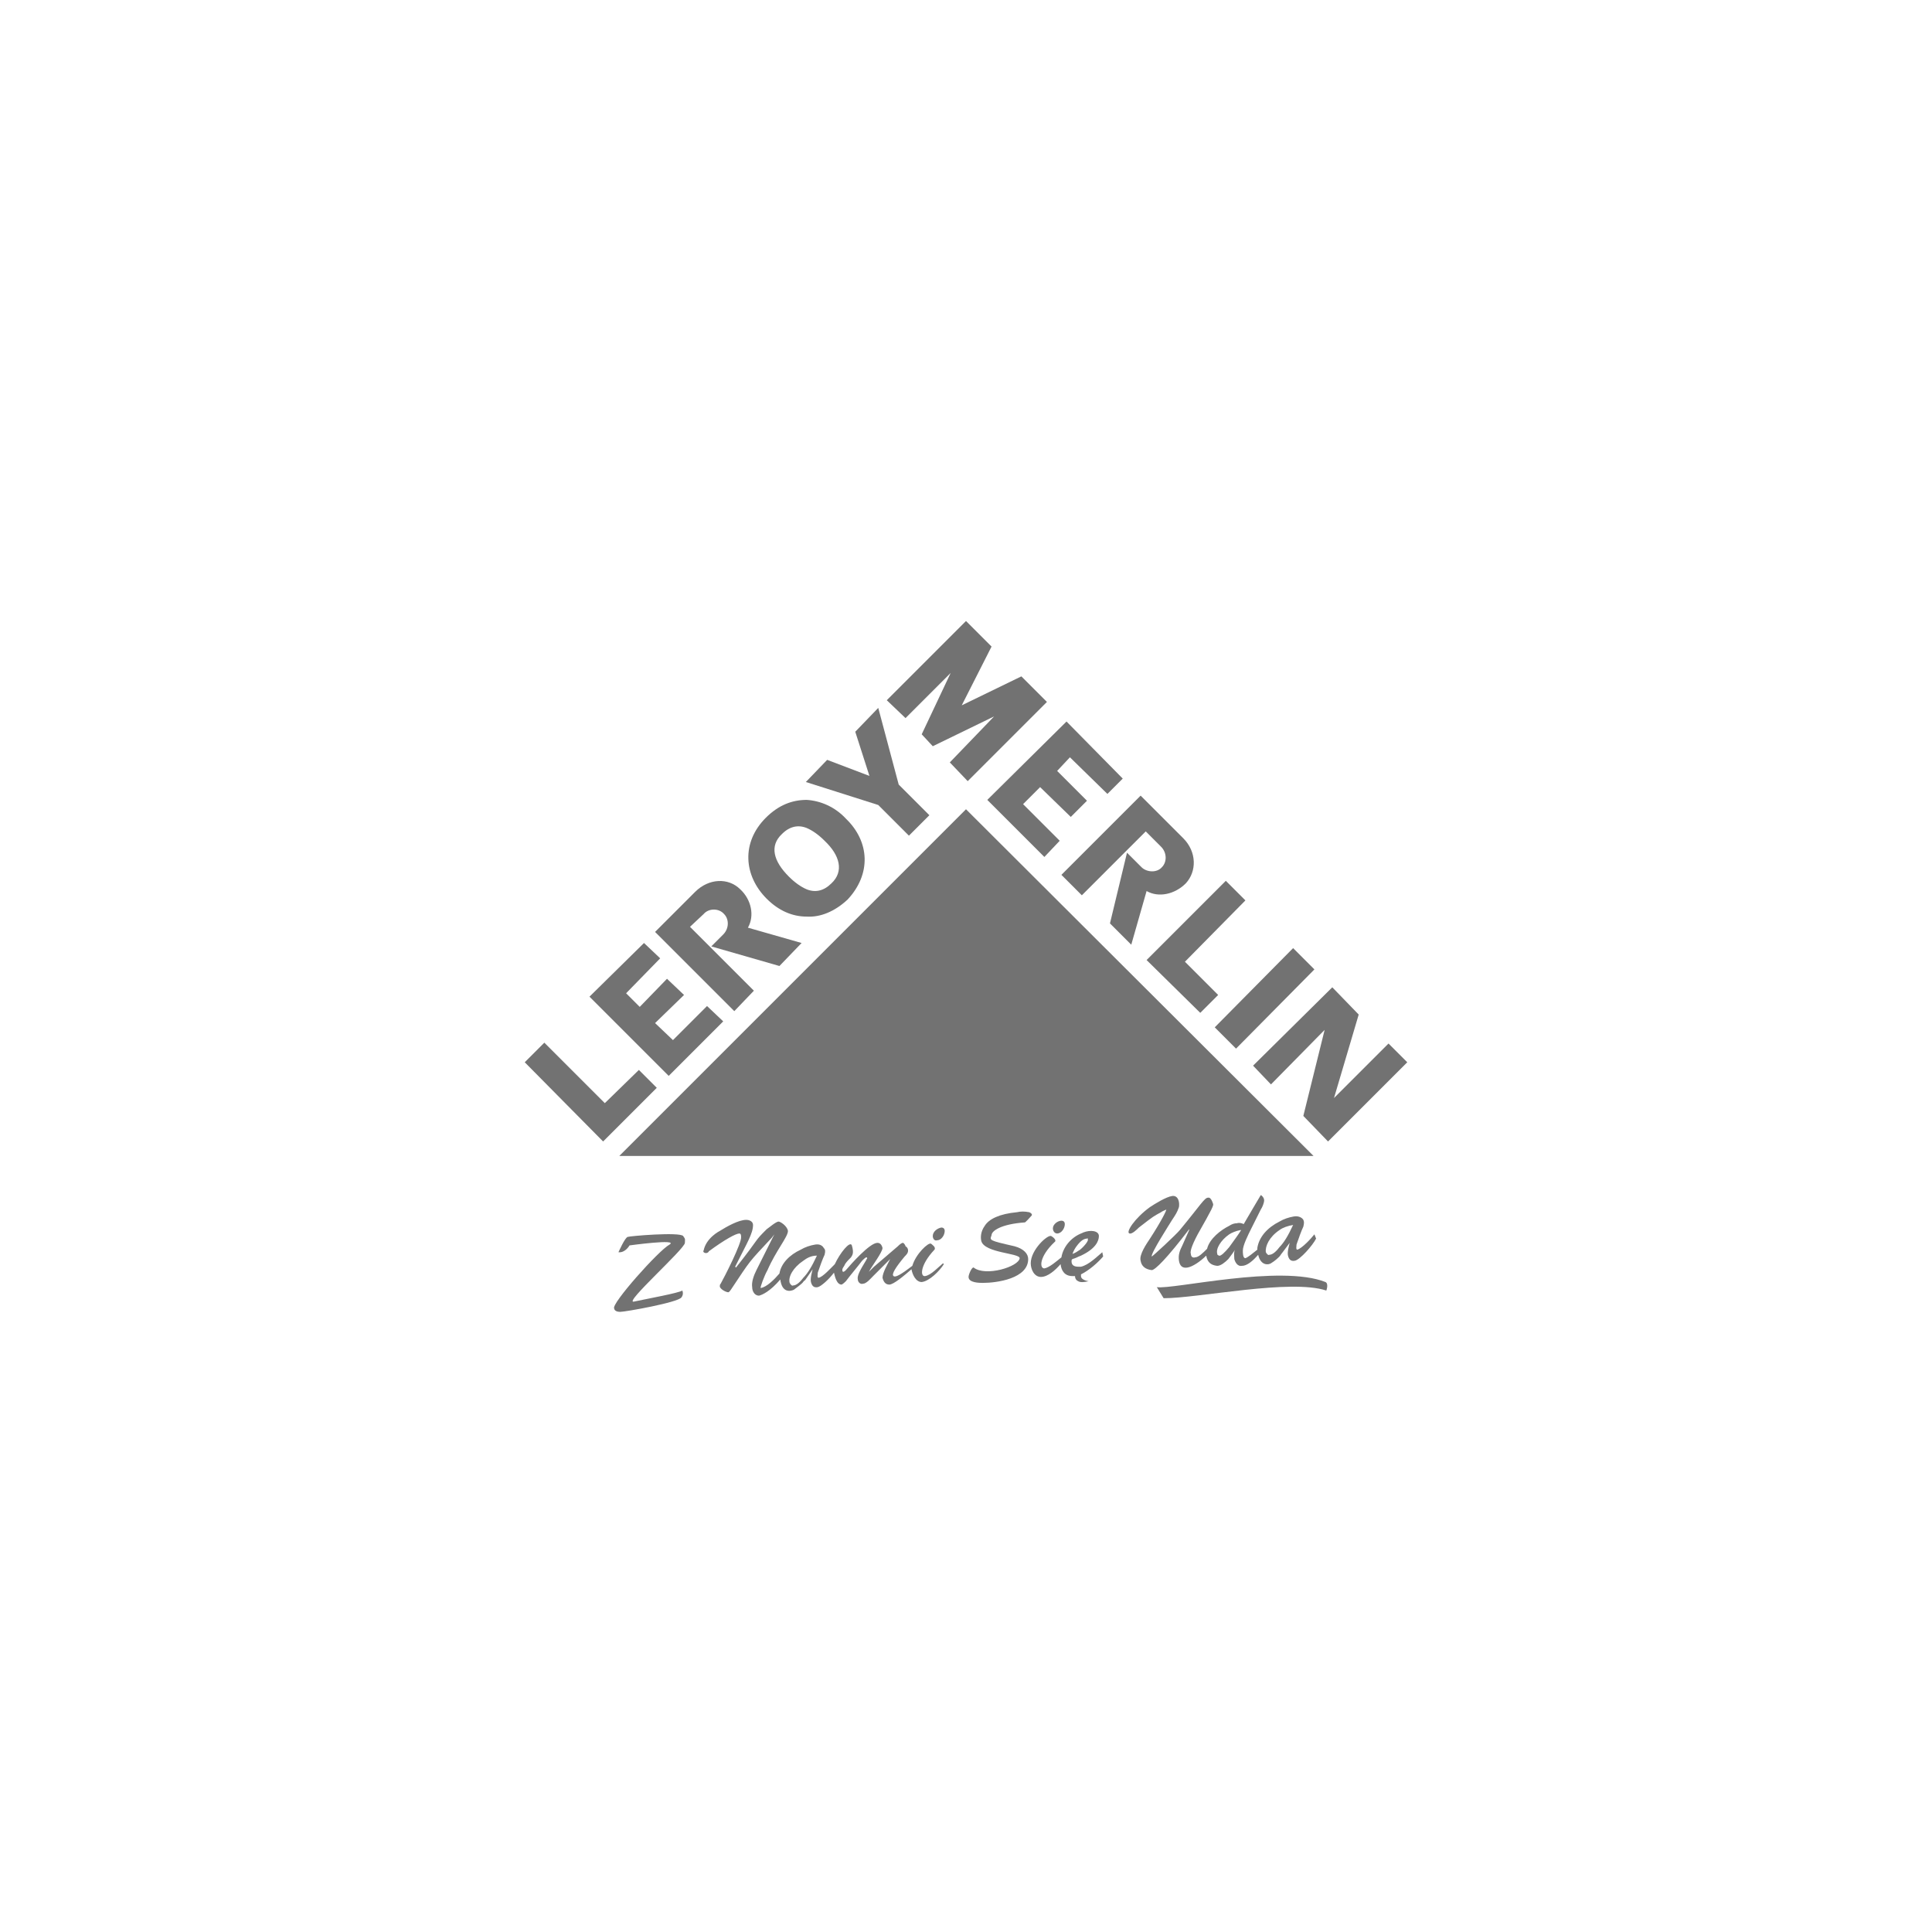 <?xml version="1.0" encoding="utf-8"?>
<!-- Generator: Adobe Illustrator 19.1.0, SVG Export Plug-In . SVG Version: 6.00 Build 0)  -->
<svg version="1.1" id="Слой_1" xmlns="http://www.w3.org/2000/svg" xmlns:xlink="http://www.w3.org/1999/xlink" x="0px" y="0px"
	 viewBox="-386 387.2 226.8 226.8" style="enable-background:new -386 387.2 226.8 226.8;" xml:space="preserve">
<style type="text/css">
	.st0{fill:#727272;}
</style>
<g>
	<path id="_151650872" class="st0" d="M-250.2,538.3c1.9,0.3,14.5-2.7,19.8-0.6c0.4,0.2,0.1,1,0.1,1c-4.2-1.4-15,0.9-19.1,0.9
		L-250.2,538.3L-250.2,538.3z"/>
	<polygon id="_151650968" class="st0" points="-313.3,522.9 -231.8,522.9 -272.6,482.2 	"/>
	<path id="_151651064" class="st0" d="M-276,532.8c0.5,0,0.9-0.6,0.9-1.1c0-0.3-0.2-0.4-0.4-0.4c-0.5,0.1-1,0.5-1,1
		C-276.5,532.6-276.3,532.9-276,532.8z"/>
	<path id="_151651160" class="st0" d="M-275.3,535.5c-0.5,0.4-1.4,1.4-2.1,1.5c-0.6,0.1-0.6-1.3,1.1-3.1c0.2-0.3-0.3-0.6-0.4-0.7
		c-0.3-0.2-1.8,1.2-2.2,2.6c-1.3,1-2,1.4-2.2,1.2c-0.3-0.2,0.3-1.1,1.3-2.3c0.2-0.2,0.4-0.4,0.4-0.7c0-0.2-0.1-0.4-0.3-0.5
		c0-0.1-0.2-0.4-0.3-0.4c-0.2,0-0.5,0.3-0.6,0.4l-2.8,2.4l-0.6,0.6c0.3-0.6,1.6-2.3,1.6-2.8c-0.1-0.4-0.3-0.6-0.6-0.6
		c-0.9,0-3.1,2.5-3.7,3.2c0,0-0.2,0.2-0.3,0.2c-0.1,0-0.1-0.1-0.1-0.1c-0.1-0.3,0.2-0.5,0.3-0.8c0.2-0.3,0.4-0.5,0.7-0.8
		c0.1-0.2,0.4-0.4,0.1-1.4c-0.2-0.6-1.4,0.9-2,2.2c-0.5,0.5-1.4,1.5-1.9,1.6c-0.2,0-0.1-0.4-0.1-0.6c0.2-0.6,0.6-1.7,0.8-2.1
		c0.1-0.4,0.1-0.6-0.1-0.8c-0.1-0.2-0.4-0.5-1-0.4c-0.6,0.1-1.2,0.3-1.7,0.6c-1.3,0.6-2.3,1.6-2.5,2.8c-0.6,0.7-1.5,1.6-2.2,1.7
		c-0.1,0,0.4-1.4,0.8-2.1c1-2.3,2.4-3.9,2.4-4.6c-0.1-0.6-0.9-1.1-1.1-1.1c-0.3,0-1.1,0.7-1.4,0.9c-1.6,1.6-0.6,0.7-3.6,4.5
		l-0.1-0.1c1.4-2.8,2.1-3.9,2.1-4.9c0-0.4-0.4-0.6-0.8-0.6c-0.9,0-2.3,0.8-3.1,1.3c0,0-1.6,0.8-1.9,2.3c-0.1,0.1,0,0.3,0.3,0.3
		c0.1,0,0.3-0.1,0.3-0.2c1.9-1.4,3.2-2.1,3.6-2.1c0.2,0,0.2,0.3,0.2,0.4c0.1,0.7-2,4.8-2.4,5.5c-0.1,0.1-0.1,0.2-0.1,0.3
		c0,0.3,0.7,0.7,1,0.7c0.1,0,0.3-0.3,0.3-0.3c2.4-3.6,2-3.1,4.8-6.1l0.3-0.4l-2.1,4.2c-0.3,0.6-0.6,1.4-0.5,2c0,0.5,0.3,1,0.8,1
		c0.4-0.1,1.3-0.5,2.5-1.9c0.2,1.6,1.2,1.4,1.6,1.2c0.4-0.3,0.8-0.6,1-0.8c0.1-0.1,0.2-0.3,0.3-0.3l0.9-1.3
		c-0.1,0.4-0.3,1.1-0.2,1.5c0.1,0.4,0.3,0.7,0.8,0.6c0.4-0.1,1.3-0.9,1.9-1.7c0,0,0,0,0,0c0.1,0.4,0.3,1.4,0.9,1.4
		c0.2-0.1,0.4-0.3,0.5-0.4c0.6-0.8,1.3-1.6,1.9-2.4c0.1-0.1,0.4-0.4,0.5-0.4c0,0,0.1,0,0.1,0.1c0,0.1-0.1,0.1-0.1,0.2
		c-0.8,1.3-1.1,1.9-1,2.3c0,0.3,0.3,0.6,0.6,0.5c0.4,0,0.9-0.6,1.2-0.9l2-2c-0.3,0.6-0.9,1.6-0.9,2.2c0.1,0.4,0.3,0.8,0.8,0.8
		c0.5,0,1.8-1.1,2.6-1.8c0.1,0.6,0.5,1.5,1.2,1.5c0.9-0.1,2.1-1.3,2.6-2.1L-275.3,535.5L-275.3,535.5z M-290.1,534.6
		c-0.6,1.3-1.1,2.1-1.6,2.6c-0.6,0.8-1,0.9-1.2,0.9c-0.1,0.1-0.3-0.1-0.4-0.3c-0.2-0.7,0.4-1.8,1.6-2.6
		C-291.3,534.9-290.8,534.6-290.1,534.6C-290.1,534.5-290.1,534.6-290.1,534.6z"/>
	<path id="_151651256" class="st0" d="M-266.9,533.5c1.1,0.3,1.6,0.9,1.6,1.5c0,2.3-3.7,2.8-5.3,2.8c-0.4,0-1.7,0-1.7-0.7
		c0-0.3,0.4-1.2,0.6-1.1c1.4,1.1,5.3-0.1,5.4-1.1c0-0.6-4.1-0.6-4.5-2c-0.1-0.4-0.1-1.1,0.4-1.8c0.5-0.8,1.7-1.4,3.8-1.6
		c0.4-0.1,0.9-0.1,1.4,0c0.3,0.1,0.4,0.3,0.3,0.4c-0.8,0.9-0.8,0.8-0.8,0.8c-2.8,0.2-3.9,1-3.9,1.5
		C-269.8,532.8-270,532.8-266.9,533.5C-266.9,533.5-266.9,533.5-266.9,533.5z"/>
	<path id="_151651352" class="st0" d="M-231.7,532.1c-0.4,0.5-1.4,1.6-2,1.8c-0.2,0-0.1-0.4-0.1-0.6c0.2-0.6,0.6-1.7,0.8-2.1
		c0.1-0.4,0.1-0.6,0-0.8c-0.1-0.2-0.5-0.5-1.1-0.4c-0.6,0.1-1.2,0.3-1.7,0.6c-1.4,0.7-2.4,1.8-2.6,3.1v0.2c-0.5,0.4-1.1,0.9-1.4,1
		c-0.3,0-0.3-0.6-0.3-0.9c0-0.6,0.6-1.8,1-2.6l1.1-2.2c0.2-0.3,0.4-0.8,0.4-1.1c0-0.3-0.3-0.6-0.4-0.6c0,0-1.6,2.7-2,3.4
		c-0.2-0.1-0.5-0.2-0.8-0.1c-0.3,0-0.6,0.1-0.9,0.3c-1,0.5-2.3,1.5-2.6,2.7c-0.5,0.5-1,1-1.4,1c-0.3,0.1-0.5-0.1-0.5-0.4
		c-0.1-0.2,0-0.8,0.8-2.3c1.7-3,1.9-3.4,1.8-3.6c-0.1-0.3-0.3-0.8-0.6-0.7c-0.4,0-0.9,0.9-3.3,3.8c-0.4,0.5-3.3,3.2-3.3,3.1
		c-0.1-0.4,2.1-3.8,2.4-4.3c0.4-0.6,0.6-0.9,0.8-1.5c0.1-0.6-0.1-1.4-0.8-1.3c-0.7,0.1-2,0.9-2.6,1.3c-1.8,1.3-2.9,3-2.4,3.1
		c0.3,0.1,0.9-0.5,1.1-0.7c1.8-1.4,1.7-1.3,2.6-1.8c0.1-0.1,0.6-0.3,0.6-0.3c0.1,0-0.6,1.4-1.9,3.4c-0.4,0.6-1.3,1.9-1.1,2.6
		c0.1,0.6,0.5,1,1.3,1.1c0.4,0,1.8-1.4,4.4-4.8v0.1l-0.8,1.8c-0.3,0.6-0.5,1.1-0.4,1.8c0.1,0.6,0.4,0.9,1,0.8
		c0.6-0.1,1.5-0.7,2.2-1.4c0.1,0.5,0.3,1.1,1.3,1.2c0.4,0,0.9-0.4,1.3-0.8c0.3-0.4,0.6-0.8,0.8-1.1c-0.2,0.3-0.1,0.8-0.1,1.1
		c0.1,0.4,0.4,0.9,0.9,0.8c0.6,0,1.3-0.6,1.9-1.3c0.3,1.3,1.2,1.2,1.5,1c0.5-0.3,0.8-0.6,1-0.8c0.1-0.1,0.2-0.3,0.3-0.4l0.9-1.2
		c-0.1,0.4-0.3,1.1-0.2,1.5c0.1,0.4,0.3,0.7,0.8,0.6c0.6-0.1,2.1-1.8,2.5-2.6L-231.7,532.1L-231.7,532.1z M-241.7,533.6
		c-0.5,0.6-1,1.1-1.2,1c-0.2-0.1-0.2-0.1-0.2-0.2c-0.2-0.6,0.4-1.6,1.4-2.3c0.3-0.2,0.8-0.4,1.3-0.5c0,0,0.1,0,0.1,0
		C-240.6,532.1-241.2,532.9-241.7,533.6C-241.7,533.6-241.7,533.6-241.7,533.6z M-234.2,531c-0.6,1.3-1.1,2.1-1.6,2.6
		c-0.6,0.8-1,0.9-1.2,0.9c-0.1,0.1-0.3-0.1-0.4-0.3c-0.1-0.7,0.4-1.8,1.6-2.6C-235.4,531.3-234.8,531.1-234.2,531L-234.2,531z"/>
	<path id="_151651448" class="st0" d="M-311.6,540c-1.2,0.2,6-6.2,6-6.9c0-0.4,0.1-0.4-0.2-0.8c-0.4-0.5-6.3,0-6.5,0.1
		c-0.3,0-1.1,1.8-1.1,1.8c0.8,0.1,1.3-0.8,1.3-0.8c0,0,5.8-0.8,4.7-0.1c-1.3,0.7-6.9,7-6.5,7.5c0,0,0,0.4,0.7,0.4
		c0.6,0,6.8-1.1,7.2-1.7c0.3-0.4,0.1-0.8,0.1-0.8C-306.4,539-309.7,539.6-311.6,540L-311.6,540L-311.6,540z"/>
	<polygon id="_151651544" class="st0" points="-315.2,521.2 -308.9,514.9 -311,512.8 -315,516.7 -322.1,509.6 -324.4,511.9 	"/>
	<polygon id="_151651640" class="st0" points="-312.5,503.8 -310.9,505.4 -307.7,502.1 -305.7,504 -309.1,507.3 -307,509.3 
		-303,505.3 -301.1,507.1 -307.5,513.5 -316.8,504.2 -310.4,497.9 -308.5,499.7 	"/>
	<path id="_151651736" class="st0" d="M-291.9,497.9l-6.3-1.8c0.8-1.4,0.4-3.3-0.9-4.5c-1.4-1.4-3.7-1.3-5.3,0.3l-4.7,4.7l9.3,9.3
		l2.3-2.4l-7.5-7.5l1.6-1.5c0.6-0.7,1.8-0.7,2.4,0c0.6,0.6,0.6,1.7-0.1,2.4l-1.4,1.4l8,2.3L-291.9,497.9L-291.9,497.9z"/>
	<path id="_151651832" class="st0" d="M-286.7,483.3c-1.3-1.4-3-2.1-4.6-2.2c-1.7,0-3.3,0.6-4.8,2.1c-2.9,2.9-2.6,6.8,0.1,9.5
		c1.4,1.4,3,2.1,4.7,2.1c1.6,0.1,3.3-0.6,4.8-2C-283.7,489.8-283.9,486-286.7,483.3C-286.7,483.3-286.7,483.3-286.7,483.3z
		 M-288.4,490.9c-0.9,0.9-1.9,1.1-2.9,0.7c-0.7-0.3-1.4-0.8-2.1-1.5c-1.8-1.8-2.3-3.6-0.8-5c0.9-0.9,1.9-1.1,2.9-0.7
		c0.7,0.3,1.4,0.8,2.1,1.5C-287.4,487.6-286.9,489.5-288.4,490.9z"/>
	<polygon id="_151651928" class="st0" points="-283.9,478.4 -285.6,473.1 -282.9,470.3 -280.5,479.3 -276.9,482.9 -279.3,485.3 
		-282.9,481.7 -291.4,479 -288.9,476.4 -283.9,478.3 	"/>
	<polygon id="_151652024" class="st0" points="-240.9,510.3 -231.7,501 -234.2,498.5 -243.4,507.8 	"/>
	<polygon id="_151652120" class="st0" points="-276.5,474.8 -269.3,471.3 -274.5,476.7 -272.4,478.9 -263.1,469.6 -266.1,466.6 
		-273.1,470 -269.6,463.1 -272.6,460.1 -281.9,469.4 -279.7,471.5 -274.4,466.2 -277.8,473.4 	"/>
	<polygon id="_154522216" class="st0" points="-260.4,476.1 -261.9,477.7 -258.4,481.2 -260.3,483.1 -263.9,479.6 -265.9,481.6 
		-261.6,485.9 -263.4,487.8 -270.1,481.1 -260.8,471.9 -254.2,478.6 -256,480.4 	"/>
	<polygon id="_154522312" class="st0" points="-251.4,499.9 -245.1,506.1 -243,504 -246.9,500.1 -239.8,492.9 -242.1,490.6 	"/>
	<polygon id="_154522408" class="st0" points="-226.5,506.3 -229.4,516.1 -223,509.7 -220.8,511.9 -230.1,521.2 -233,518.2 
		-230.5,508.1 -236.8,514.5 -238.9,512.3 -229.6,503.1 	"/>
	<path id="_154522504" class="st0" d="M-253.2,498.1l1.8-6.3c1.4,0.8,3.3,0.4,4.6-0.9c1.3-1.4,1.3-3.7-0.3-5.3l-5-5l-9.3,9.3
		l2.4,2.4l7.5-7.5l1.8,1.8c0.7,0.7,0.7,1.8,0.1,2.4c-0.6,0.7-1.8,0.6-2.4,0l-1.7-1.7l-2,8.3L-253.2,498.1L-253.2,498.1z"/>
	<path id="_154522600" class="st0" d="M-256.5,534.7l-0.1-0.5c-0.6,0.5-1.6,1.5-2.5,1.7c-0.1,0-0.2,0-0.3,0c-0.4,0-0.9-0.1-0.8-0.8
		l0.1-0.1c0.4-0.1,0.7-0.3,1-0.4c1.7-0.8,2.1-1.7,2.1-2.3c0-0.5-0.6-0.6-0.9-0.6c-0.4,0-0.8,0.1-1.2,0.3c-1.2,0.5-2.1,1.6-2.3,2.8
		c-0.5,0.4-1.4,1.2-2,1.3c-0.6,0-0.6-1.4,1.2-3.1c0.3-0.2-0.2-0.6-0.4-0.7c-0.4-0.2-2.4,1.6-2.4,3.2c0,0.7,0.4,1.6,1.2,1.6
		c0.8,0,1.7-0.8,2.3-1.5c0.1,0.8,0.5,1.4,1.4,1.4c0.1,0,0.2,0,0.3,0c0,0.1,0,0.3,0.2,0.5c0.3,0.2,0.5,0.3,1.4,0.1
		c0,0-0.9-0.1-0.9-0.6c0-0.1,0-0.2,0-0.2C-258.1,536.3-257.1,535.4-256.5,534.7L-256.5,534.7L-256.5,534.7z M-259.2,533
		c0.3-0.3,0.6-0.4,0.8-0.4c0.1-0.1,0.1,0,0.1,0.1c0.1,0.1-0.3,0.7-0.9,1.2c-0.3,0.2-0.6,0.4-0.9,0.5
		C-259.9,533.8-259.5,533.3-259.2,533z"/>
	<path id="_154522696" class="st0" d="M-261.9,532c0.5,0,0.9-0.6,0.9-1.1c0-0.2-0.1-0.4-0.4-0.4c-0.4,0-1,0.4-1,0.9
		C-262.4,531.7-262.2,532-261.9,532z"/>
</g>
</svg>
